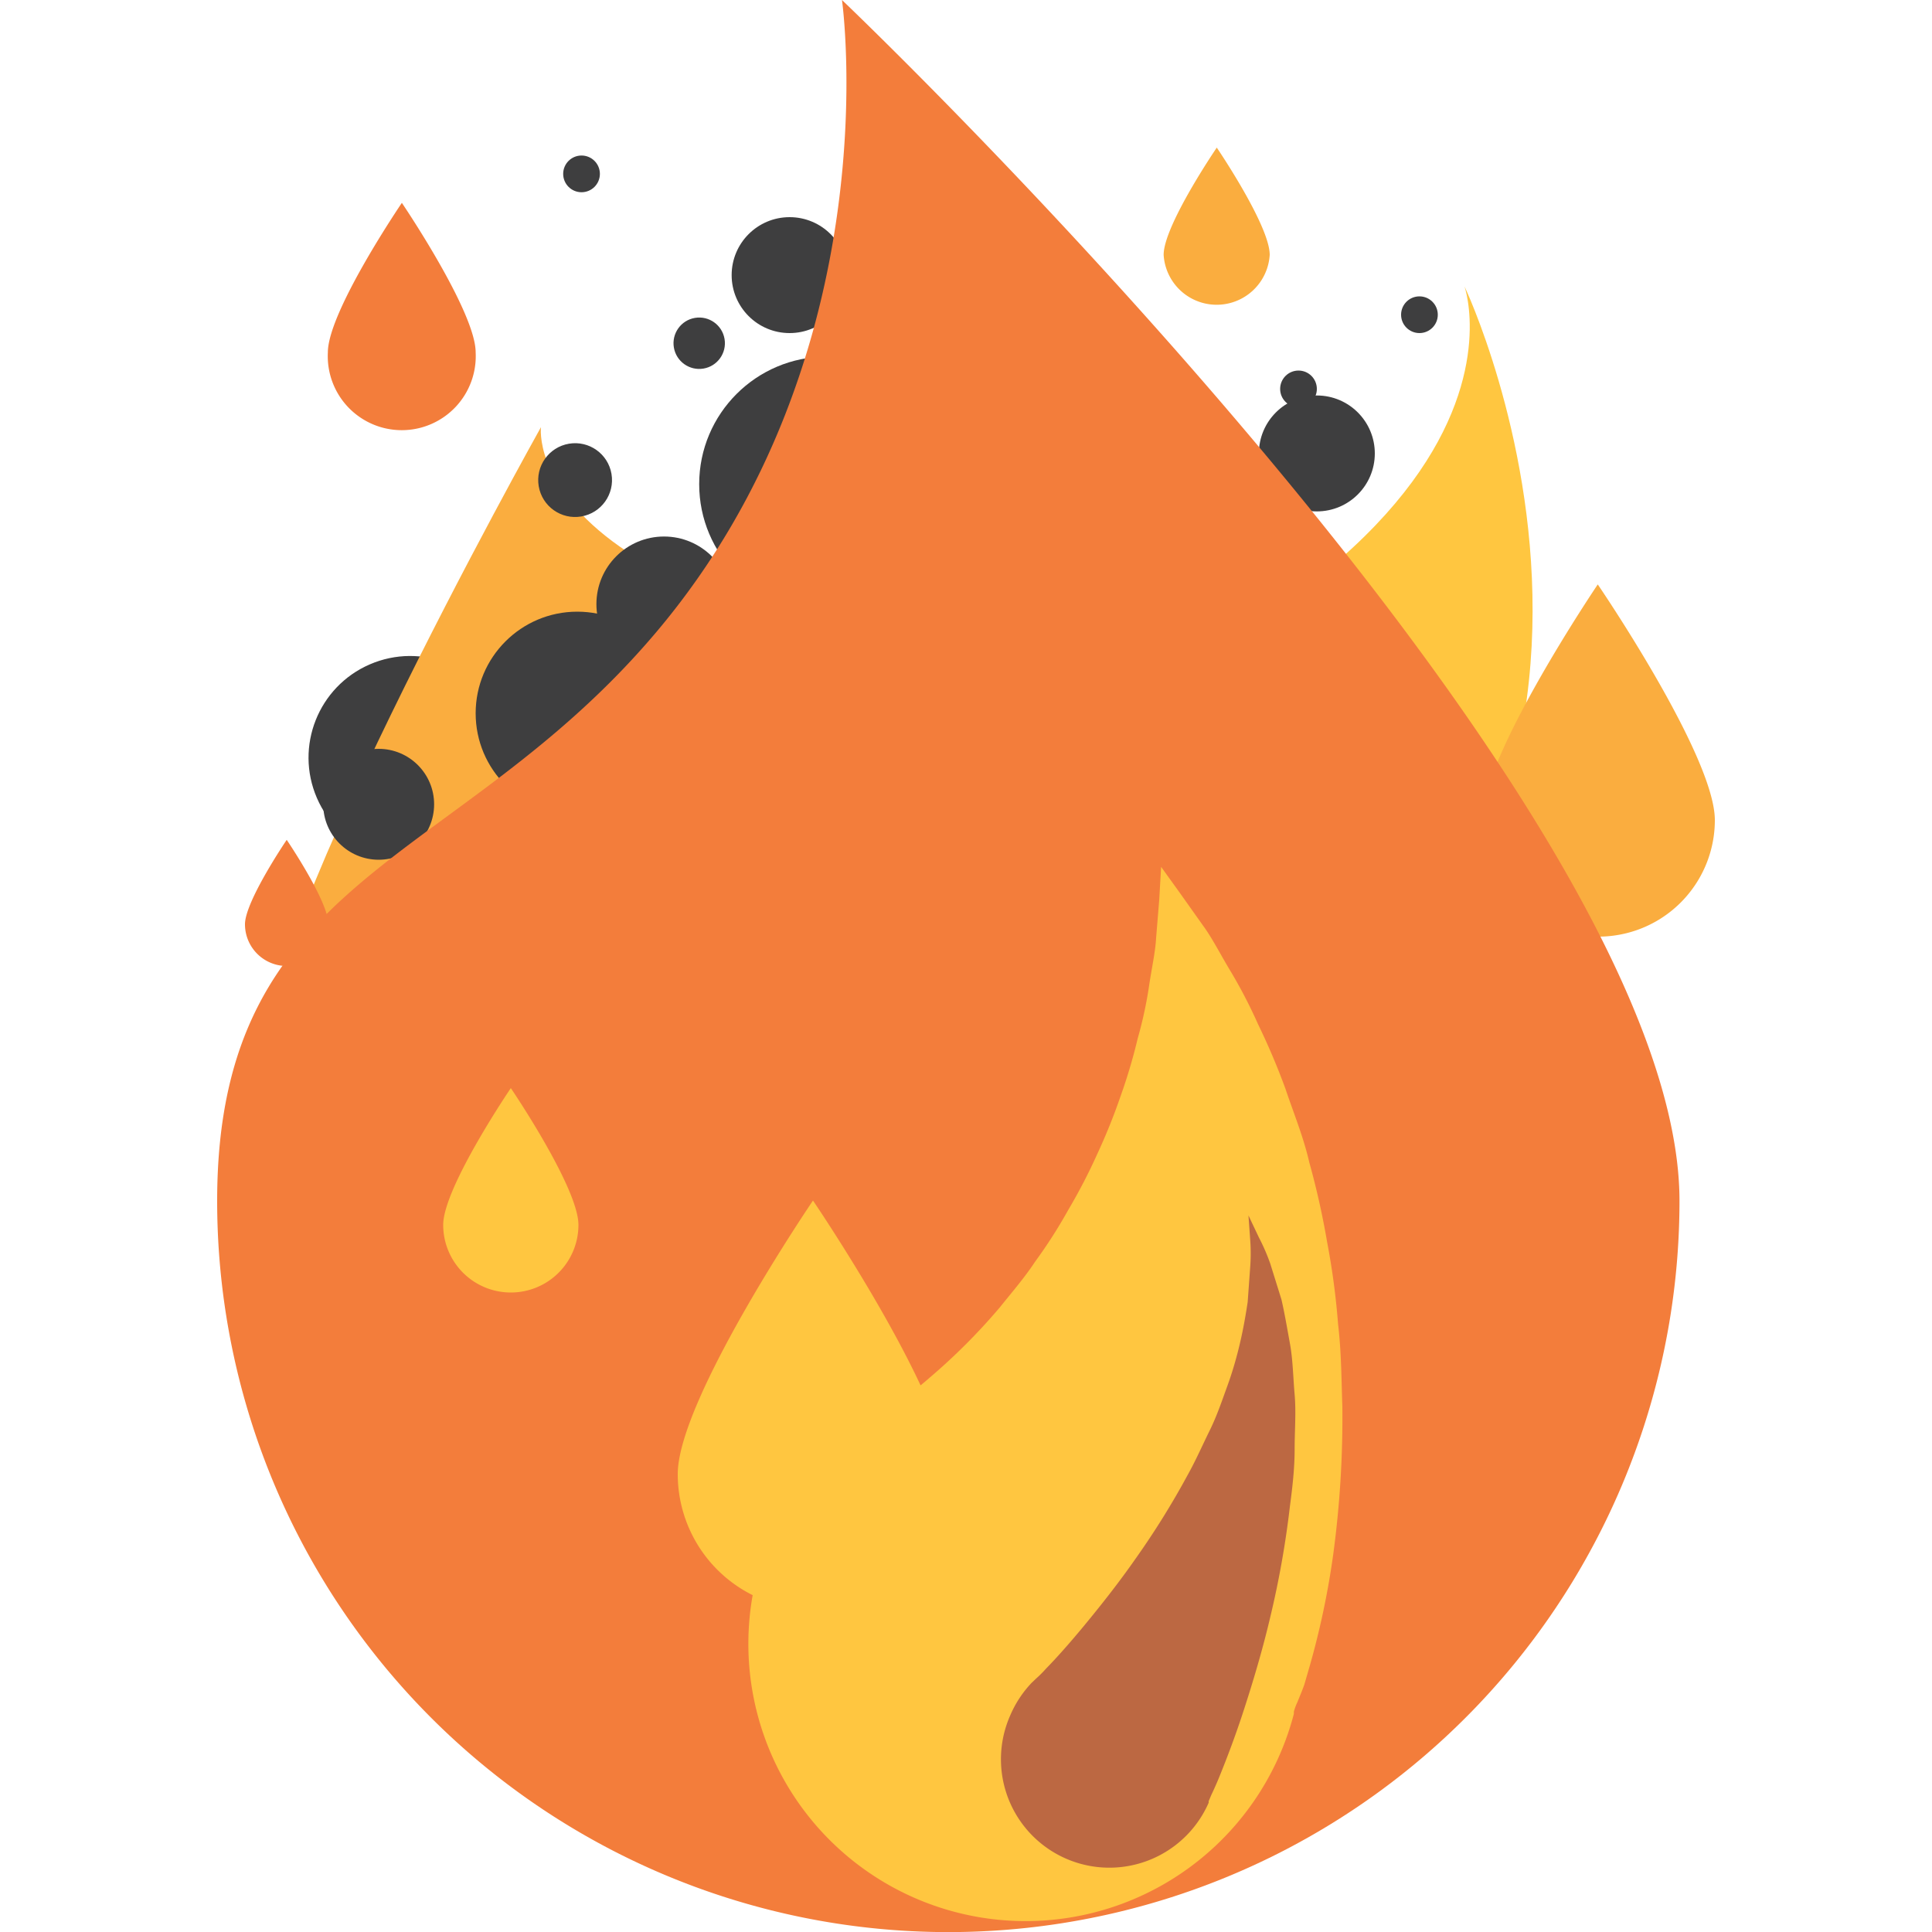 <svg id="Layer_1" data-name="Layer 1" xmlns="http://www.w3.org/2000/svg" viewBox="0 0 100 100"><defs><style>.cls-1{fill:#ffc640;}.cls-2{fill:#3e3e3f;}.cls-3{fill:#faad3f;}.cls-4{fill:#f37d3b;}.cls-5{fill:#bc6842;}</style></defs><title>fire</title><path class="cls-1" d="M75.8,14.82S82,32.2,35.48,43.74L59.76,59l1.65,1C90,44.65,75.8,14.82,75.8,14.82Z"/><circle class="cls-2" cx="21.23" cy="39.22" r="5.26" transform="translate(-13.82 11.64) rotate(-23.38)"/><path class="cls-3" d="M13.93,55.27c2,4.58,14.3,3.66,27.52-2S62.31,35,62,35C26.55,33.58,28,22.11,28,22.11S12,50.69,13.93,55.27Z"/><path class="cls-4" d="M24.62,18.24a3.83,3.83,0,1,1-7.65,0c0-2.11,3.83-7.74,3.83-7.74S24.62,16.13,24.62,18.24Z"/><path class="cls-4" d="M17,47.84a2.16,2.16,0,0,1-4.32,0c0-1.19,2.16-4.37,2.16-4.37S17,46.65,17,47.84Z"/><path class="cls-3" d="M88.76,42.45a6,6,0,1,1-12.06,0c0-3.33,6-12.2,6-12.2S88.76,39.12,88.76,42.45Z"/><circle class="cls-2" cx="29.88" cy="36.92" r="5.26"/><circle class="cls-2" cx="19.6" cy="41.63" r="2.87"/><circle class="cls-2" cx="34.37" cy="31.27" r="3.5"/><circle class="cls-2" cx="42.79" cy="25.06" r="6.6"/><circle class="cls-2" cx="45.83" cy="18.88" r="1.95"/><circle class="cls-2" cx="40.87" cy="14.24" r="3"/><circle class="cls-2" cx="68.16" cy="23.47" r="3"/><circle class="cls-2" cx="30.1" cy="9" r="0.95"/><circle class="cls-2" cx="73.47" cy="16.29" r="0.95"/><circle class="cls-2" cx="67.21" cy="20.13" r="0.95"/><circle class="cls-2" cx="29.77" cy="24.85" r="1.91" transform="translate(-3.74 5.33) rotate(-9.63)"/><circle class="cls-2" cx="36.19" cy="17.76" r="1.33" transform="translate(-2.46 6.31) rotate(-9.63)"/><path class="cls-3" d="M65.72,13.19a2.75,2.75,0,0,1-5.49,0c0-1.52,2.75-5.55,2.75-5.55S65.72,11.67,65.72,13.19Z"/><path class="cls-1" d="M62.54,41.21S77,52.65,43.76,87.15H74.38C90.38,59,62.54,41.21,62.54,41.21Z"/><path class="cls-4" d="M86.93,62.16a37.84,37.84,0,0,1-75.69,0c0-17,12.41-17.24,22.71-29.42C46.18,18.28,43.58,0,43.58,0S86.93,41.26,86.93,62.16Z"/><path class="cls-1" d="M44.62,73.5l.09-.07c.08-.07.13-.08.16,0s.08.08.18,0l.41-.21a17,17,0,0,0,2.68-1.93,31.64,31.64,0,0,0,3.61-3.62c.59-.74,1.27-1.52,1.83-2.37a25.74,25.74,0,0,0,1.71-2.67,29.27,29.27,0,0,0,1.5-2.89,30.94,30.94,0,0,0,1.21-3,28.57,28.57,0,0,0,.89-3A21.4,21.4,0,0,0,59.48,51c.13-.88.32-1.72.36-2.45L60,46.59l.1-1.72,1,1.39,1.17,1.65c.47.64.86,1.42,1.37,2.27A25.46,25.46,0,0,1,65.11,53a35.75,35.75,0,0,1,1.43,3.37c.4,1.2.93,2.48,1.23,3.8a41,41,0,0,1,.92,4.11,38.67,38.67,0,0,1,.57,4.27c.17,1.44.17,2.84.22,4.24A52.88,52.88,0,0,1,69,80.51,42.23,42.23,0,0,1,67.8,86.2l-.29,1c-.11.31-.26.66-.36.91a2.76,2.76,0,0,0-.18.49l0,.11A14.35,14.35,0,1,1,44.51,73.58Z"/><path class="cls-5" d="M53.39,87.11l.22-.21c.12-.11.29-.26.54-.54.5-.51,1.2-1.29,2-2.26s1.74-2.15,2.66-3.47a42,42,0,0,0,2.66-4.28c.42-.75.76-1.53,1.14-2.3s.64-1.55.92-2.32.49-1.52.66-2.25.29-1.43.39-2.09l.13-1.81a9.5,9.5,0,0,0,0-1.41l-.09-1.26.54,1.14a10.3,10.3,0,0,1,.59,1.36l.58,1.86c.16.7.29,1.46.44,2.29s.16,1.7.24,2.62,0,1.86,0,2.83-.11,1.95-.24,2.92a48.46,48.46,0,0,1-1,5.68c-.42,1.8-.92,3.45-1.38,4.87s-.91,2.58-1.25,3.42c-.16.4-.33.77-.44,1l-.14.33,0,.08a5.61,5.61,0,1,1-10.28-4.5A5.7,5.7,0,0,1,53.39,87.11Z"/><path class="cls-1" d="M49.08,76.3a7,7,0,0,1-14,0c0-3.87,7-14.16,7-14.16S49.08,72.43,49.08,76.3Z"/><path class="cls-1" d="M29.94,63.4a3.5,3.5,0,1,1-7,0c0-1.93,3.5-7.08,3.5-7.08S29.94,61.47,29.94,63.4Z"/></svg>